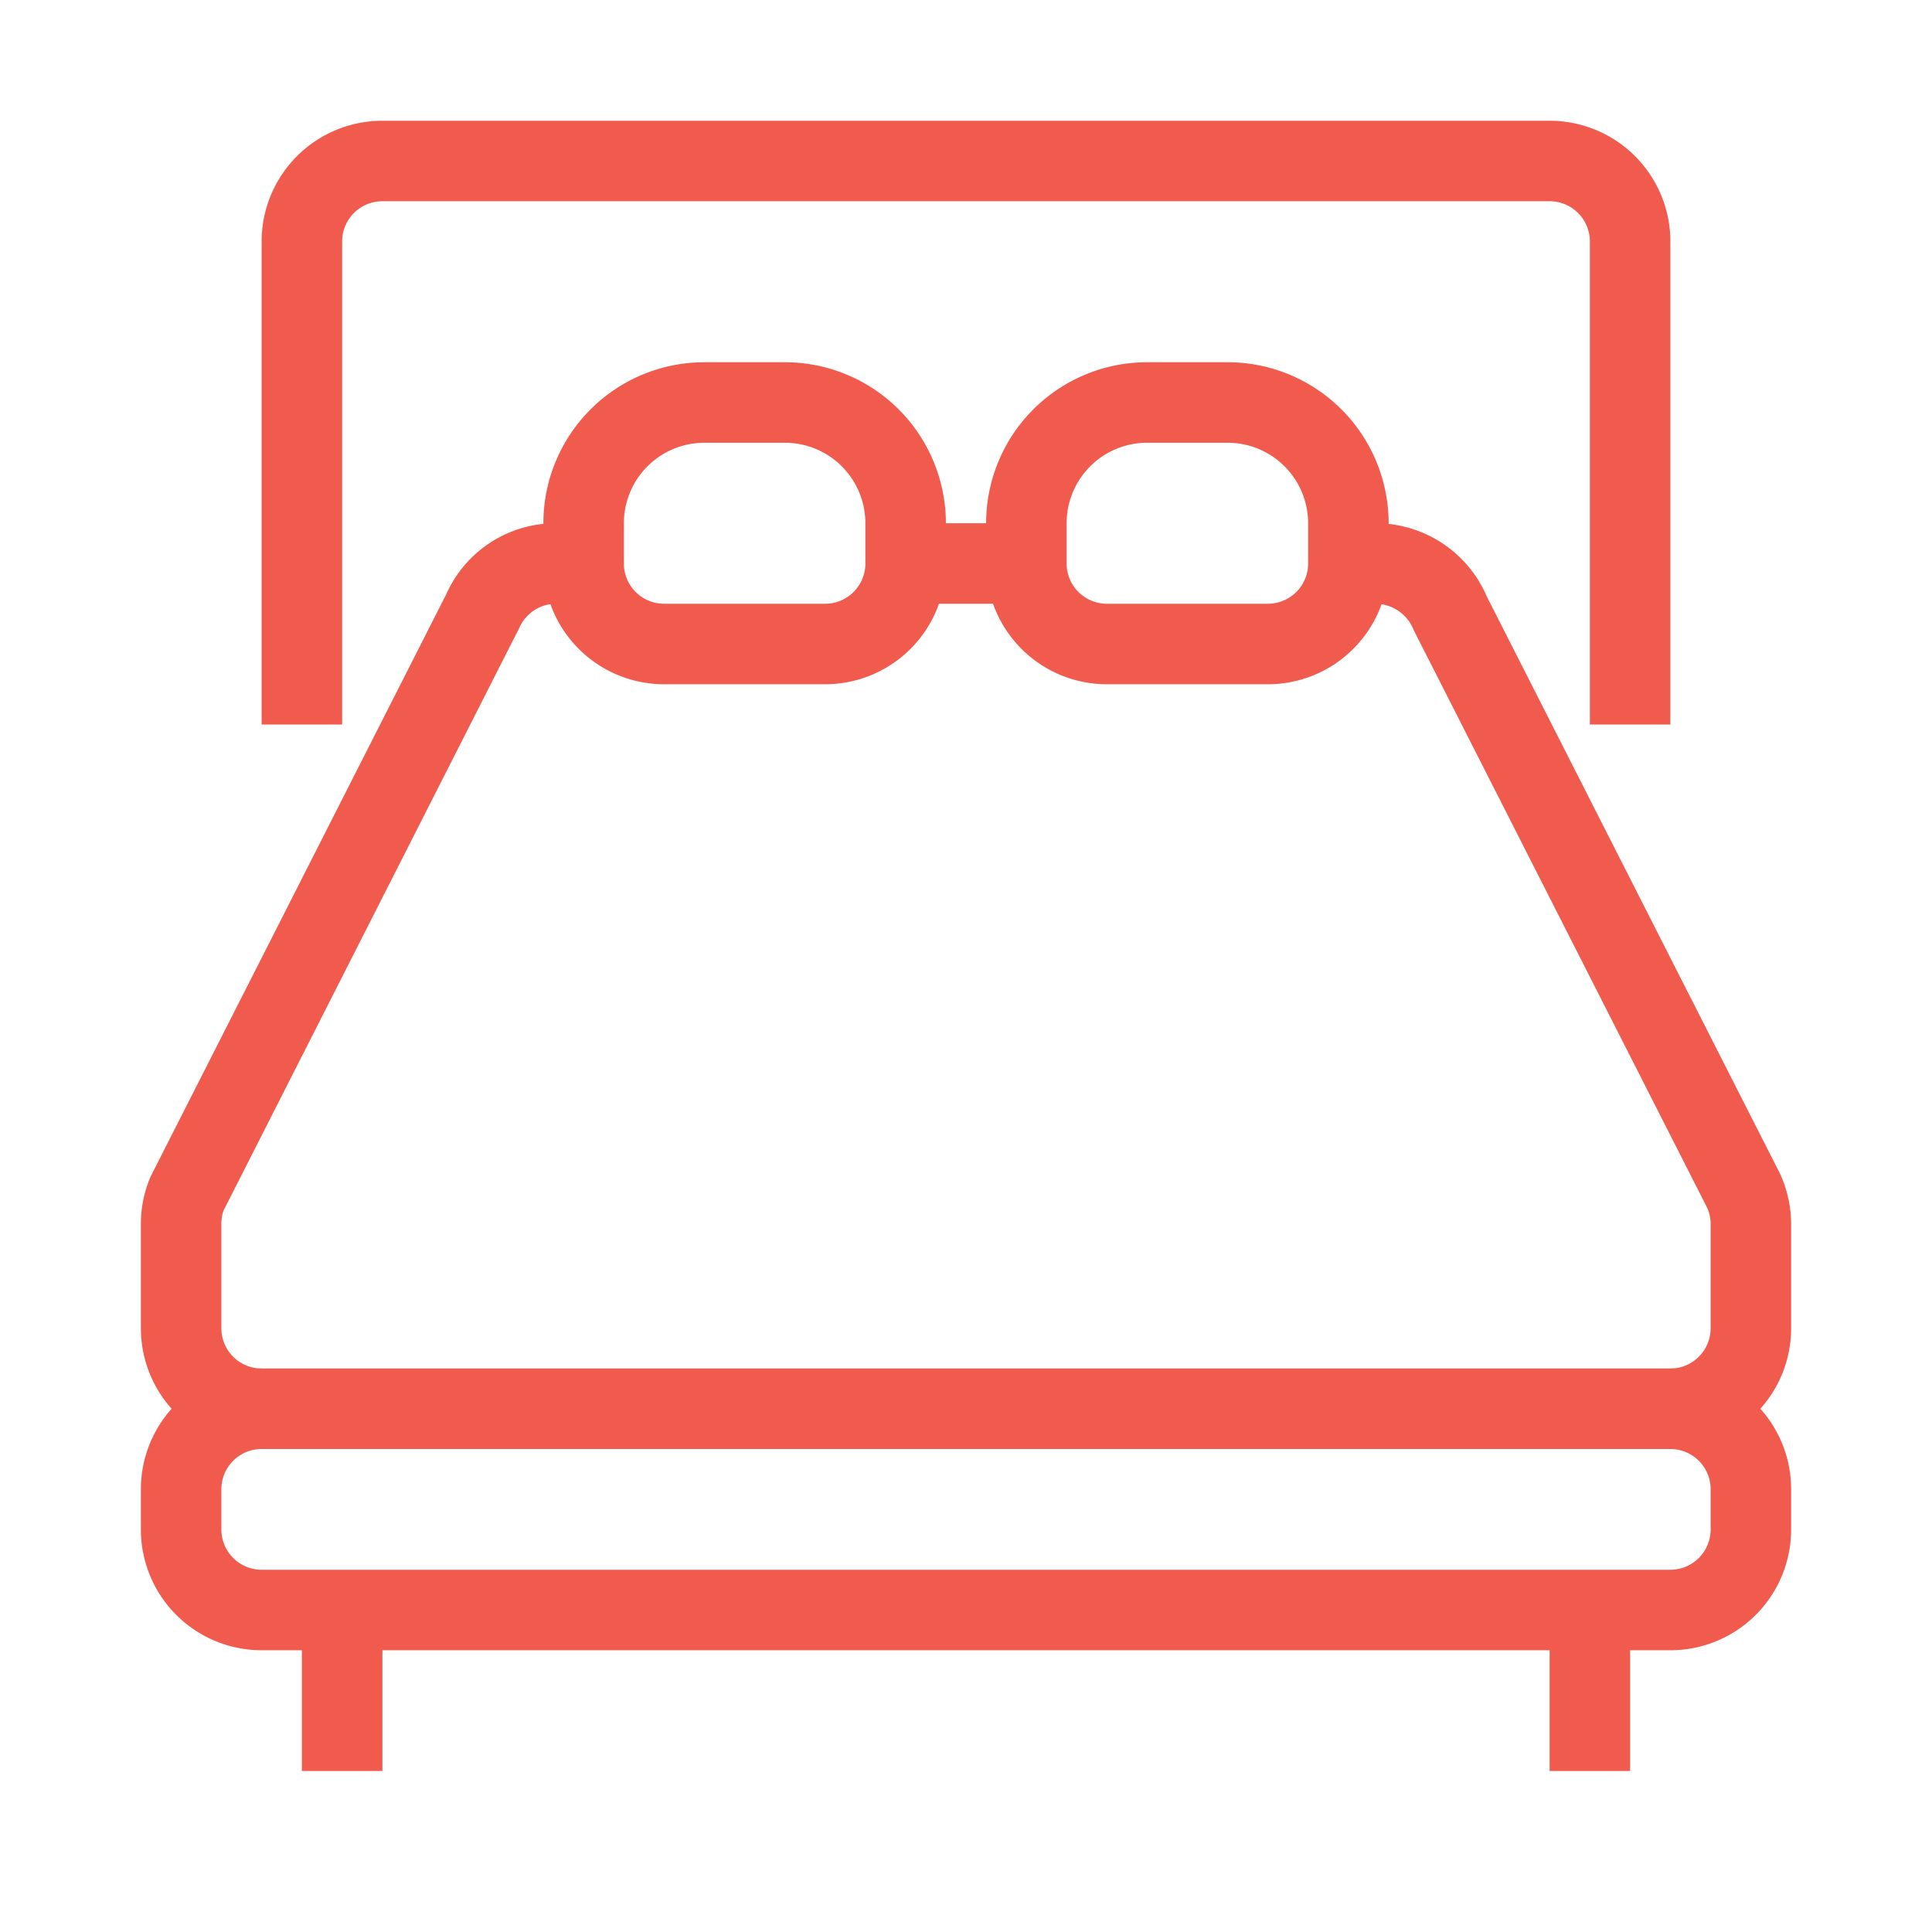 <svg id="Layer_1" data-name="Layer 1" xmlns="http://www.w3.org/2000/svg" viewBox="0 0 48 48"><defs><style>.cls-1{fill:#f05b4e;}</style></defs><title>Double bed</title><path class="cls-1" d="M41.5,36H6.5a3,3,0,0,1-3-3V30.411a2.967,2.967,0,0,1,.244-1.184L11.089,14.76A2.97,2.97,0,0,1,13.818,13H14.5v2h-.682a1,1,0,0,0-.919.606L5.554,30.075a1.009,1.009,0,0,0-.054.336V33a1,1,0,0,0,1,1h35a1,1,0,0,0,1-1V30.411a.985.985,0,0,0-.08-.392L35.128,15.665A1.03,1.03,0,0,0,34.182,15H33.5V13h.682a3,3,0,0,1,2.756,1.818L44.229,29.17a3.015,3.015,0,0,1,.271,1.241V33A3,3,0,0,1,41.5,36Z"/><path class="cls-1" d="M41.5,41H6.5a3,3,0,0,1-3-3V37a3,3,0,0,1,3-3v2a1,1,0,0,0-1,1v1a1,1,0,0,0,1,1h35a1,1,0,0,0,1-1V37a1,1,0,0,0-1-1V34a3,3,0,0,1,3,3v1A3,3,0,0,1,41.5,41Z"/><path class="cls-1" d="M20.5,17h-4a3,3,0,0,1-3-3V13a4,4,0,0,1,4-4h2a4,4,0,0,1,4,4v1A3,3,0,0,1,20.5,17Zm-3-6a2,2,0,0,0-2,2v1a1,1,0,0,0,1,1h4a1,1,0,0,0,1-1V13a2,2,0,0,0-2-2Z"/><path class="cls-1" d="M31.5,17h-4a3,3,0,0,1-3-3V13a4,4,0,0,1,4-4h2a4,4,0,0,1,4,4v1A3,3,0,0,1,31.5,17Zm-3-6a2,2,0,0,0-2,2v1a1,1,0,0,0,1,1h4a1,1,0,0,0,1-1V13a2,2,0,0,0-2-2Z"/><rect class="cls-1" x="22.5" y="13" width="3" height="2"/><path class="cls-1" d="M41.5,18h-2V6a1,1,0,0,0-1-1H9.5a1,1,0,0,0-1,1V18h-2V6a3,3,0,0,1,3-3h29a3,3,0,0,1,3,3Z"/><rect class="cls-1" x="7.5" y="40" width="2" height="4"/><rect class="cls-1" x="38.5" y="40" width="2" height="4"/></svg>